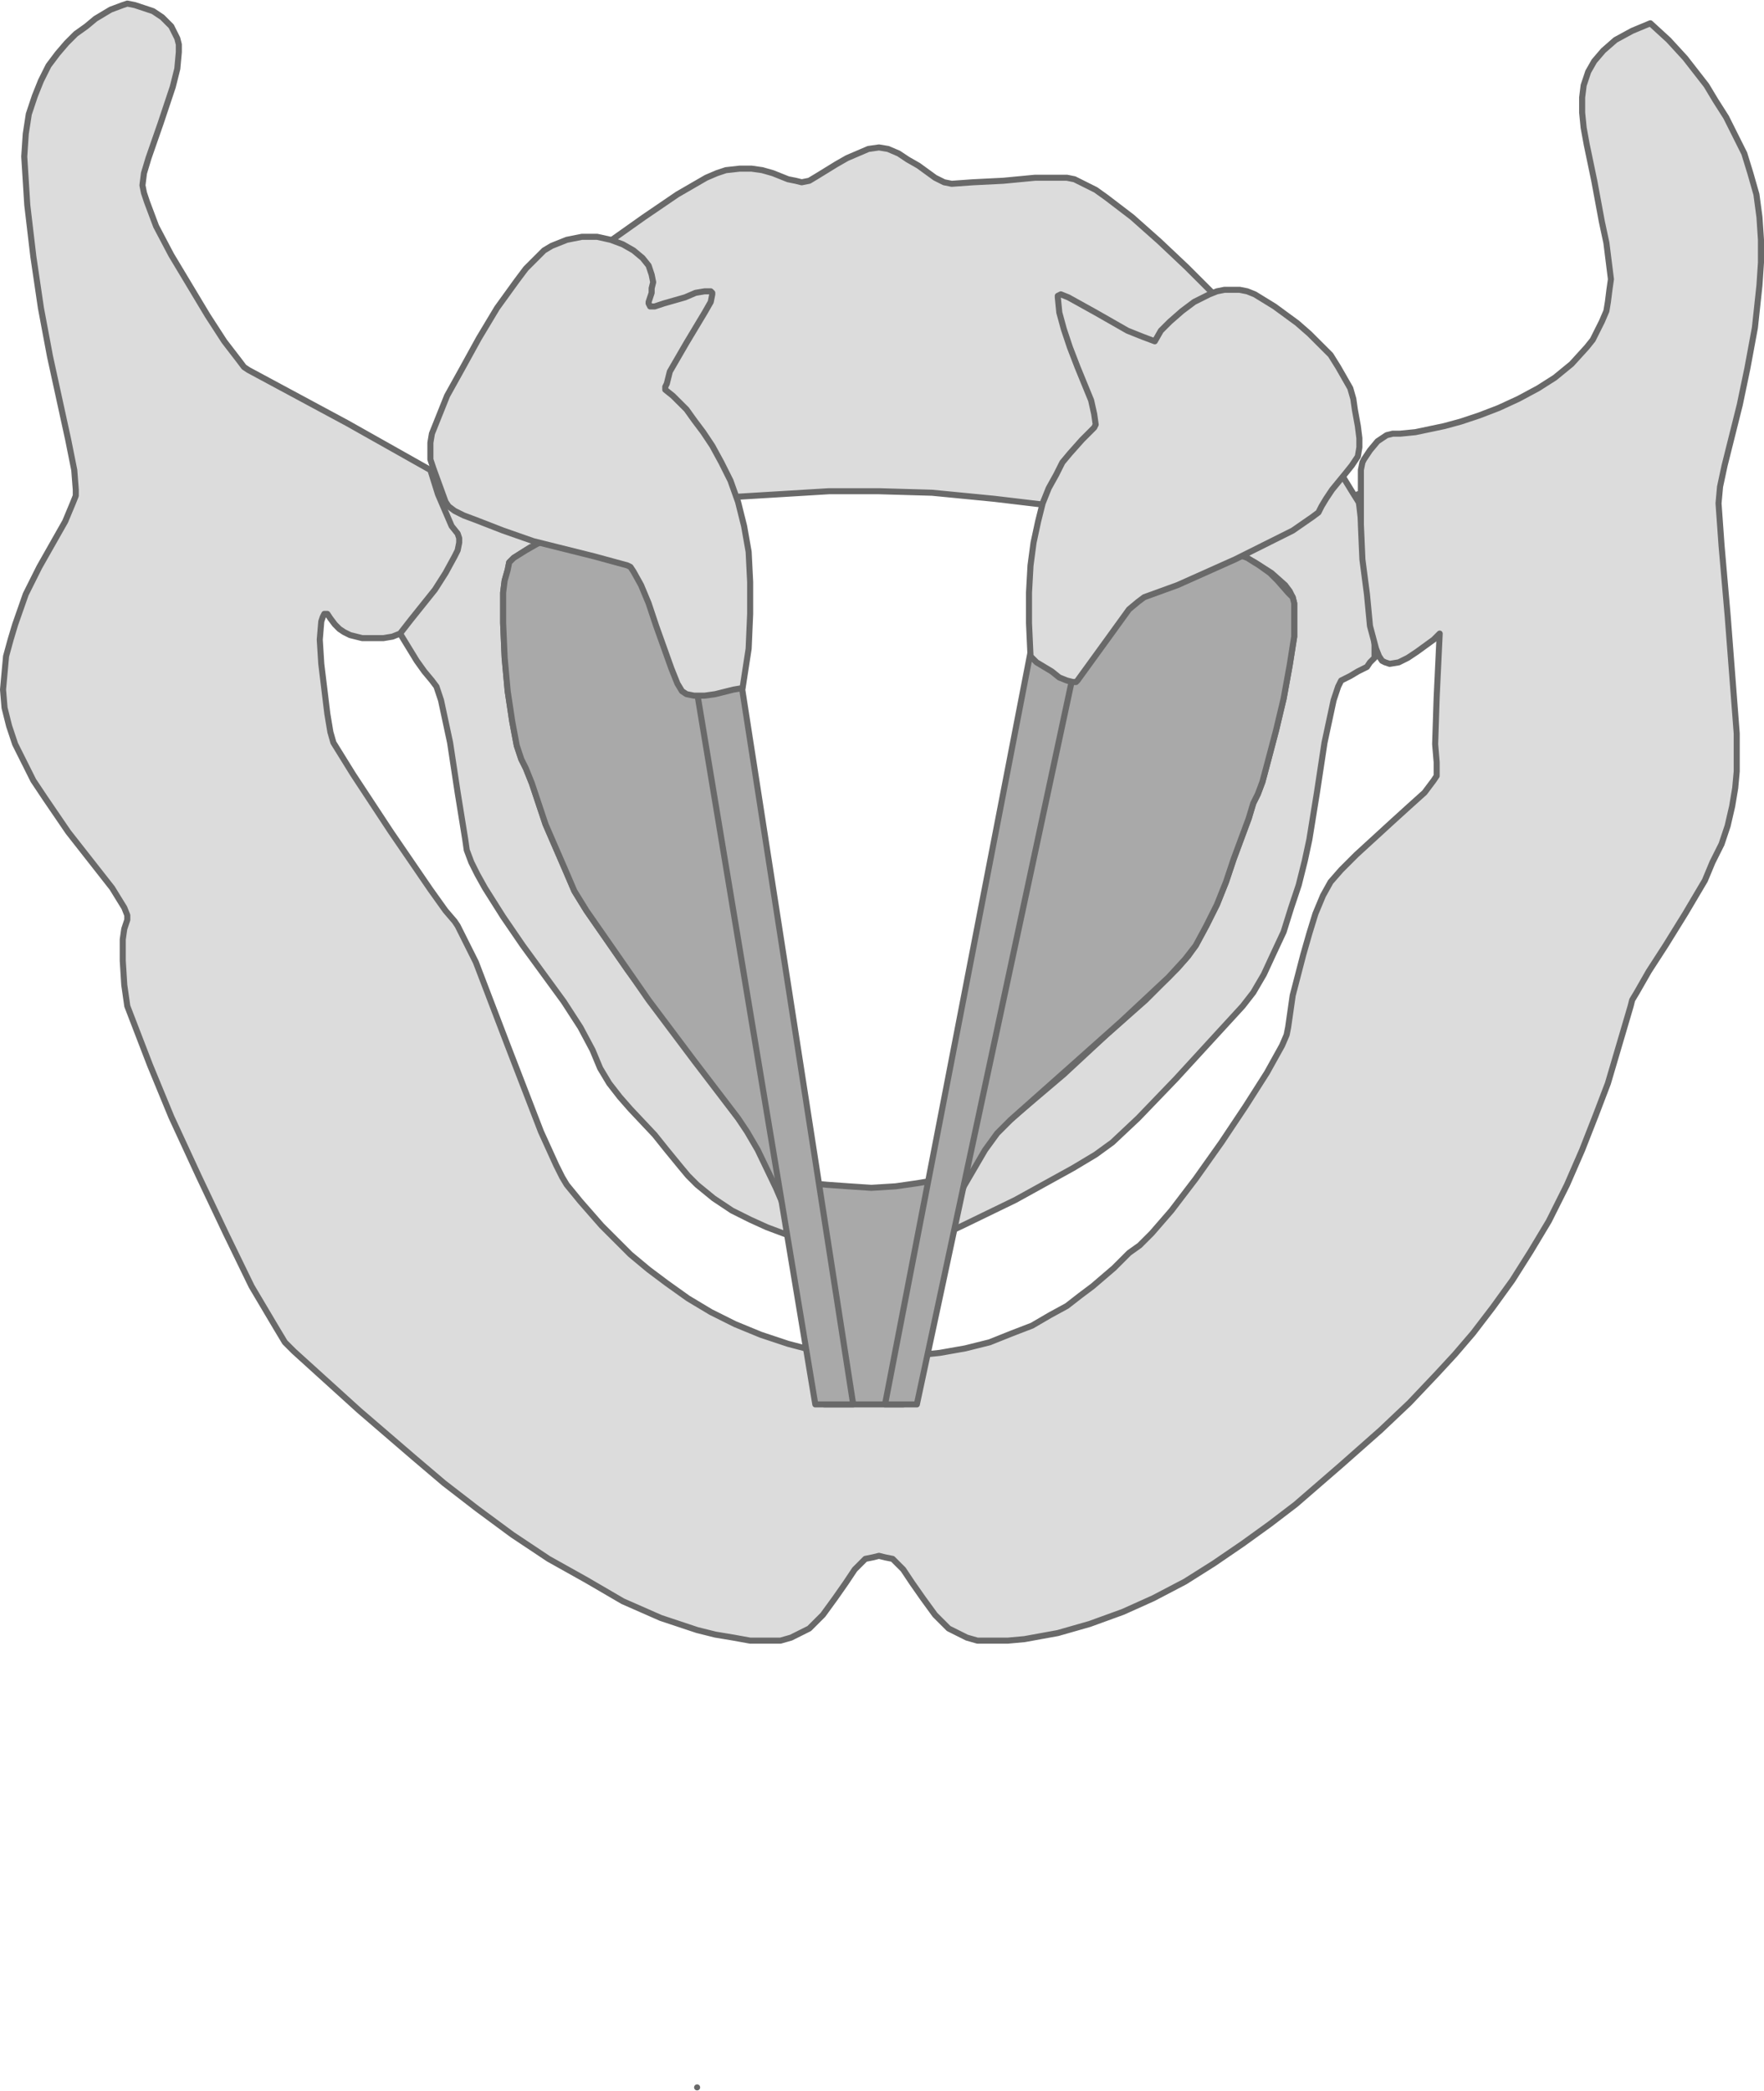 <?xml version="1.0" standalone="no"?>
<!DOCTYPE svg PUBLIC "-//W3C//DTD SVG 20001102//EN"
"http://www.w3.org/TR/2000/CR-SVG-20001102/DTD/svg-20001102.dtd">
<svg width="432" height="512"
	xmlns:sodipodi="http://sodipodi.sourceforge.net/DTD/sodipodi-0.dtd">
<desc>wmf2svg</desc>
<path d="M316.577,146.238L
	316.577,146.238 316.948,147.721 316.948,149.946 316.948,155.879 
	315.835,162.925 314.351,171.083 312.495,178.87 310.639,185.916 
	309.155,191.478 308.041,194.444 308.041,194.444 306.928,196.669 
	305.814,200.377 302.103,210.39 300.247,215.952 298.021,221.514 
	295.423,226.705 292.825,231.526 292.825,231.526 290.969,234.122 
	288.371,237.088 280.577,244.876 270.928,253.404 260.536,263.046 
	240.866,279.732 229.732,288.632 229.732,288.632 228.247,289.374 
	226.763,289.744 222.309,290.857 217.113,291.228 211.175,291.228 
	205.608,290.857 200.412,290.486 196.33,289.744 193.361,288.632 
	193.361,288.632 192.247,287.519 190.392,285.295 184.454,278.62 
	169.608,258.967 153.649,237.459 143.629,222.997 143.629,222.997 
	140.66,218.177 138.433,212.985 133.608,201.861 130.268,191.849 
	128.784,188.141 127.67,185.916 127.67,185.916 126.557,182.578 
	125.443,176.645 124.33,169.229 123.588,161.071 123.216,152.542 
	123.216,145.126 123.588,142.159 124.33,139.564 124.701,137.709 
	125.814,136.597 125.814,136.597 129.897,134.001 133.979,132.147 
	138.804,129.922 143.629,128.439 149.196,126.956 154.392,125.472 
	166.268,123.248 178.515,121.764 190.763,121.023 203.01,120.281 
	215.258,120.281 215.258,120.281 228.247,120.652 243.464,122.135 
	259.052,123.989 267.216,125.472 275.01,126.956 282.433,128.81 
	289.485,130.664 296.165,132.889 302.103,135.114 307.299,137.709 
	311.381,140.305 314.722,143.272 315.835,144.755 316.577,146.238 
	316.577,146.238 ZM177.773,41.668L
	177.773,41.668 175.546,42.409 172.948,43.522 165.897,47.601 
	157.732,53.163 148.825,59.467 140.289,66.142 132.495,72.446 
	126.557,78.008 124.701,80.233 123.216,82.087 123.216,82.087 
	120.619,87.649 116.536,96.549 112.082,107.673 107.629,119.91 
	103.175,132.147 99.835,142.901 97.979,151.059 97.608,153.655 
	97.979,155.138 97.979,155.138 102.062,161.813 103.918,164.408 
	105.773,166.633 105.773,166.633 106.887,168.116 108,171.454 
	110.227,181.837 112.082,194.074 113.938,205.569 113.938,205.569 
	114.309,208.165 115.423,211.131 116.907,214.098 118.763,217.435 
	123.216,224.481 128.041,231.526 138.062,245.246 142.144,251.55 
	145.113,257.112 145.113,257.112 146.969,261.562 149.196,265.27 
	151.794,268.608 154.392,271.574 160.33,277.878 163.299,281.586 
	166.639,285.665 166.639,285.665 168.495,287.89 170.722,290.115 
	174.804,293.453 179.258,296.419 183.711,298.644 187.794,300.498 
	190.763,301.611 193.732,302.723 230.103,302.723 230.103,302.723 
	235.67,300.127 248.66,293.823 262.763,286.036 268.33,282.699 
	272.412,279.732 272.412,279.732 278.722,273.799 288,264.158 
	304.33,246.359 304.33,246.359 306.928,243.021 309.526,238.572 
	311.753,233.751 314.351,228.189 316.206,222.256 318.062,216.693 
	319.546,210.76 320.66,205.569 320.66,205.569 322.515,194.074 
	324.371,181.837 326.598,171.454 327.711,168.116 328.454,166.633 
	328.454,166.633 330.68,165.521 332.536,164.408 334.763,163.296 
	335.505,162.183 336.619,161.071 336.619,161.071 336.619,159.958 
	336.619,158.104 336.247,152.171 334.392,136.968 332.907,123.989 
	332.536,121.393 332.536,121.023 332.907,121.023 333.278,122.135 
	333.278,122.135 333.278,123.248 333.278,123.248 332.907,123.248 
	331.052,120.281 322.887,106.932 312.866,90.616 308.412,83.941 
	305.072,79.862 305.072,79.862 296.536,71.333 290.598,65.4 
	283.918,59.096 277.237,53.163 270.928,48.343 268.33,46.488 
	265.361,45.005 263.134,43.893 261.278,43.522 261.278,43.522 
	253.485,43.522 245.691,44.264 238.268,44.634 233.072,45.005 
	233.072,45.005 231.216,44.634 228.99,43.522 224.907,40.555 
	222.309,39.072 220.082,37.589 217.485,36.476 215.258,36.106 
	215.258,36.106 212.66,36.476 210.062,37.589 207.464,38.701 
	204.866,40.185 200.041,43.151 198.186,44.264 196.33,44.634 
	196.33,44.634 194.845,44.264 192.99,43.893 189.278,42.409 
	186.68,41.668 184.082,41.297 181.113,41.297 177.773,41.668 
	177.773,41.668 Z"
	style="fill-opacity:1.0; fill-rule:nonzero; fill:gainsboro; stroke-width:1.484; stroke-linecap:round; stroke-linejoin:round; stroke-dasharray:none; stroke:dimgray" />
<polyline points="170.722,511.122 
	170.722,511.122 "
	style="stroke-width:1.484; stroke-linecap:round; stroke-linejoin:round; stroke-dasharray:none; stroke:dimgray" />
<path d="M404.165,5.699L
	404.165,5.699 408.619,9.778 412.701,14.227 417.897,20.902 
	420.124,24.61 422.722,28.689 424.948,33.139 427.175,37.589 
	428.66,42.409 430.144,47.601 430.887,53.163 431.258,58.725 
	431.258,58.725 431.258,64.288 430.887,69.85 429.773,80.233 
	427.918,90.245 426.062,99.144 422.351,113.977 421.237,119.169 
	420.866,123.248 420.866,123.248 421.608,133.63 423.093,150.688 
	424.577,169.97 425.32,179.612 425.32,188.882 425.32,188.882 
	424.948,192.961 424.206,197.411 423.093,202.232 421.608,206.681 
	419.381,211.131 417.526,215.581 412.701,223.739 407.876,231.526 
	403.794,237.83 400.825,243.021 399.711,244.876 399.34,246.359 
	399.34,246.359 397.485,252.663 393.773,265.27 390.804,273.058 
	387.464,281.586 383.753,290.115 379.299,299.015 379.299,299.015 
	374.845,306.431 370.392,313.477 365.567,320.151 360.742,326.455 
	356.289,331.647 351.835,336.467 345.155,343.513 345.155,343.513 
	338.103,350.188 328.454,358.716 317.32,368.358 311.01,373.178 
	304.33,377.999 297.278,382.819 290.227,387.269 282.433,391.348 
	275.01,394.686 266.845,397.652 259.052,399.877 250.887,401.36 
	246.804,401.731 242.351,401.731 242.351,401.731 239.381,401.731 
	236.783,400.989 234.557,399.877 232.33,398.764 230.474,396.91 
	228.99,395.427 226.021,391.348 223.423,387.64 221.196,384.303 
	219.711,382.819 218.598,381.707 216.742,381.336 215.258,380.965 
	215.258,380.965 215.258,380.965 213.773,381.336 211.918,381.707 
	210.804,382.819 209.32,384.303 207.093,387.64 204.495,391.348 
	201.526,395.427 200.041,396.91 198.186,398.764 195.959,399.877 
	193.732,400.989 191.134,401.731 188.165,401.731 188.165,401.731 
	183.711,401.731 179.629,400.989 175.175,400.248 170.722,399.135 
	166.268,397.652 161.814,396.169 152.536,392.09 143.629,386.898 
	134.351,381.707 125.443,375.774 116.907,369.47 108.742,363.166 
	101.32,356.862 87.959,345.367 72,330.905 72,330.905 
	69.773,328.68 67.546,324.972 61.608,314.96 55.299,301.981 
	48.619,287.89 41.938,273.428 36.742,260.821 33.031,251.179 
	31.175,246.359 31.175,246.359 30.433,241.167 30.062,235.234 
	30.062,230.043 30.433,227.447 31.175,225.222 31.175,225.222 
	31.175,224.11 30.433,222.256 27.464,217.435 16.701,203.715 
	11.134,195.557 8.165,191.107 5.938,186.657 3.711,182.207 
	2.227,177.758 1.113,173.308 0.742,168.858 0.742,168.858 
	1.113,164.779 1.485,160.7 2.598,156.621 3.711,152.913 
	6.309,145.497 9.649,138.822 15.959,127.697 17.814,123.248 
	18.557,121.393 18.557,119.91 18.557,119.91 18.186,115.09 
	16.701,107.673 12.247,87.278 10.021,75.412 8.165,62.804 
	6.68,50.197 6.309,44.264 5.938,38.33 5.938,38.33 
	6.309,32.768 7.052,27.948 8.536,23.498 10.021,19.79 
	11.876,16.081 14.103,13.115 16.33,10.519 18.557,8.294 
	21.155,6.44 23.381,4.586 27.093,2.361 30.062,1.249 
	31.175,0.878 31.175,0.878 33.031,1.249 35.258,1.99 
	37.485,2.732 39.711,4.215 41.938,6.44 42.68,7.924 
	43.423,9.407 43.794,10.89 43.794,12.744 43.794,12.744 
	43.423,16.823 42.309,21.273 40.825,25.723 39.34,30.173 
	36.371,38.701 35.258,42.409 34.887,45.376 34.887,45.376 
	35.258,47.23 36,49.455 38.227,55.388 41.938,62.434 
	46.392,69.85 50.845,77.266 54.928,83.57 58.639,88.391 
	59.753,89.874 60.866,90.616 60.866,90.616 84.99,103.594 
	105.402,115.09 105.402,115.09 107.258,121.023 109.485,126.214 
	110.598,128.81 112.082,130.664 112.082,130.664 112.454,131.776 
	112.454,132.889 112.082,134.743 111.34,136.226 109.113,140.305 
	106.515,144.384 100.577,151.8 97.979,155.138 97.979,155.138 
	96.124,155.879 93.897,156.25 91.299,156.25 88.701,156.25 
	85.732,155.509 84.247,154.767 83.134,154.025 82.021,152.913 
	80.907,151.43 80.907,151.43 80.165,150.317 79.423,150.317 
	79.052,151.059 78.68,152.171 78.309,156.621 78.68,162.554 
	80.165,174.791 80.907,179.241 81.649,181.837 81.649,181.837 
	86.474,189.624 95.753,203.715 105.402,217.806 109.113,222.997 
	111.34,225.593 111.34,225.593 112.082,226.705 113.196,228.93 
	116.536,235.605 124.33,256 132.495,277.137 136.206,285.295 
	137.691,288.261 138.804,290.115 138.804,290.115 142.144,294.194 
	147.34,300.127 154.392,307.173 158.845,310.881 163.299,314.218 
	168.495,317.926 174.062,321.264 180,324.23 186.309,326.826 
	192.99,329.051 200.041,330.905 207.464,332.017 215.258,332.388 
	215.258,332.388 223.052,332.017 230.103,331.276 236.412,330.163 
	242.351,328.68 247.918,326.455 252.742,324.601 257.196,322.005 
	261.278,319.781 264.619,317.185 267.588,314.96 272.784,310.51 
	276.495,306.802 279.093,304.948 279.093,304.948 280.206,303.835 
	282.062,301.981 286.887,296.419 292.825,288.632 299.134,279.732 
	305.072,270.833 310.268,262.675 313.979,256 315.093,253.404 
	315.464,251.55 315.464,251.55 316.577,243.763 319.175,233.751 
	320.66,228.56 322.144,223.739 324,219.289 325.856,215.952 
	325.856,215.952 328.454,212.985 332.165,209.277 341.072,201.119 
	345.155,197.411 348.866,194.074 351.093,191.107 351.835,189.995 
	351.835,189.253 351.835,189.253 351.835,186.657 351.464,182.207 
	351.835,170.712 352.577,155.138 352.577,155.138 351.093,156.621 
	347.01,159.588 344.784,161.071 342.557,162.183 340.33,162.554 
	339.216,162.183 338.474,161.813 338.474,161.813 337.732,160.7 
	336.99,158.846 335.505,153.284 334.763,145.497 333.649,136.968 
	333.278,128.439 333.278,121.023 333.278,115.09 333.649,113.236 
	334.021,112.494 334.021,112.494 335.505,110.269 337.361,108.044 
	338.474,107.302 339.588,106.561 341.072,106.19 342.928,106.19 
	342.928,106.19 346.639,105.819 353.691,104.336 357.773,103.223 
	362.227,101.74 367.052,99.886 371.876,97.661 376.701,95.065 
	380.784,92.47 384.866,89.132 388.577,85.053 390.062,83.199 
	391.175,80.974 392.289,78.75 393.402,76.154 393.773,73.929 
	394.144,70.962 394.515,68.367 394.144,65.4 394.144,65.4 
	393.402,59.467 392.289,54.276 390.433,44.264 388.577,35.364 
	387.835,31.285 387.464,27.577 387.464,23.869 387.835,20.902 
	388.948,17.565 390.433,14.969 392.66,12.373 395.629,9.778 
	399.711,7.553 404.165,5.699 404.165,5.699 Z"
	style="fill-opacity:1.0; fill-rule:nonzero; fill:gainsboro; stroke-width:1.484; stroke-linecap:round; stroke-linejoin:round; stroke-dasharray:none; stroke:dimgray" />
<path d="M255.711,162.183L
	255.711,162.183 257.938,156.621 260.536,150.317 262.021,147.721 
	263.505,145.126 265.361,143.272 266.845,141.788 266.845,141.788 
	269.072,140.676 272.784,139.193 277.237,137.709 282.804,136.226 
	288.371,135.114 293.567,134.372 298.392,134.372 300.619,134.743 
	302.474,135.485 302.474,135.485 305.443,136.597 308.412,138.451 
	311.01,140.305 312.866,142.159 315.464,145.126 316.577,146.238 
	316.577,146.238 316.948,147.721 316.948,149.946 316.948,155.879 
	315.835,162.925 314.351,171.083 312.495,178.87 310.639,185.916 
	309.155,191.478 308.041,194.444 308.041,194.444 306.928,196.669 
	305.814,200.377 302.103,210.39 300.247,215.952 298.021,221.514 
	295.423,226.705 292.825,231.526 292.825,231.526 290.227,234.863 
	286.144,239.313 274.639,250.067 260.907,262.304 247.546,274.17 
	247.546,274.17 244.206,277.507 241.237,281.586 238.639,286.036 
	236.041,290.486 232.33,298.644 231.216,301.24 230.103,302.723 
	230.103,302.723 242.351,234.863 250.887,186.657 254.227,169.97 
	255.711,162.183 255.711,162.183 Z"
	style="fill-opacity:1.0; fill-rule:nonzero; fill:darkgray; stroke-width:1.484; stroke-linecap:round; stroke-linejoin:round; stroke-dasharray:none; stroke:dimgray" />
<path d="M195.588,302.723L
	195.588,302.723 194.845,301.611 193.361,298.644 190.021,290.857 
	185.567,281.586 182.969,277.137 180.742,273.799 180.742,273.799 
	169.979,259.708 158.845,244.876 149.567,231.526 143.629,222.997 
	143.629,222.997 140.66,218.177 138.433,212.985 133.608,201.861 
	130.268,191.849 128.784,188.141 127.67,185.916 127.67,185.916 
	126.557,182.578 125.443,176.645 124.33,169.229 123.588,161.071 
	123.216,152.542 123.216,145.126 123.588,142.159 124.33,139.564 
	124.701,137.709 125.814,136.597 125.814,136.597 128.784,134.743 
	131.381,133.26 134.351,131.776 134.351,131.776 136.577,131.406 
	139.918,131.035 149.938,131.406 155.134,131.776 159.588,132.518 
	163.299,133.26 164.784,134.001 165.897,134.372 165.897,134.372 
	167.381,136.226 168.495,138.822 171.093,145.497 173.691,152.542 
	174.804,155.509 176.289,158.104 176.289,158.104 178.144,167.004 
	181.113,184.432 184.454,207.423 188.165,233.38 191.505,258.596 
	194.103,280.474 195.588,296.419 195.959,300.869 195.959,301.981 
	195.588,302.723 195.588,302.723 Z"
	style="fill-opacity:1.0; fill-rule:nonzero; fill:darkgray; stroke-width:1.484; stroke-linecap:round; stroke-linejoin:round; stroke-dasharray:none; stroke:dimgray" />
<path d="M221.196,343.884L
	201.897,343.884 201.897,343.884 200.412,334.613 197.072,314.96 
	195.959,304.577 194.845,295.677 194.845,292.34 194.845,290.115 
	195.216,288.632 195.588,288.632 195.959,288.632 195.959,288.632 
	197.072,289.003 198.557,289.744 202.639,290.115 207.835,290.486 
	213.402,290.857 219.34,290.486 224.536,289.744 228.99,289.003 
	230.474,288.261 231.588,287.519 231.588,287.519 231.959,287.519 
	231.959,287.519 232.33,289.003 231.588,294.936 230.103,303.835 
	227.876,314.589 223.052,334.613 221.196,343.884 221.196,343.884 Z"
	style="fill-opacity:1.0; fill-rule:nonzero; fill:darkgray; stroke-width:1.484; stroke-linecap:round; stroke-linejoin:round; stroke-dasharray:none; stroke:dimgray" />
<path d="M263.134,163.667L
	224.536,343.884 216.742,343.884 253.113,155.879 263.134,163.667 Z"
	style="fill-opacity:1.0; fill-rule:nonzero; fill:darkgray; stroke-width:1.484; stroke-linecap:round; stroke-linejoin:round; stroke-dasharray:none; stroke:dimgray" />
<path d="M180.742,162.183L
	208.948,343.884 199.67,343.884 169.979,165.15 180.742,162.183 Z"
	style="fill-opacity:1.0; fill-rule:nonzero; fill:darkgray; stroke-width:1.484; stroke-linecap:round; stroke-linejoin:round; stroke-dasharray:none; stroke:dimgray" />
<path d="M181.856,168.487L
	181.856,168.487 179.629,168.858 175.175,169.97 172.577,170.341 
	169.979,170.341 168.124,169.97 167.01,169.229 167.01,169.229 
	165.897,167.375 164.412,163.667 160.701,153.284 158.845,147.721 
	156.99,143.272 155.134,139.934 154.392,138.822 153.649,138.451 
	153.649,138.451 145.485,136.226 130.639,132.518 123.216,129.922 
	116.536,127.327 113.567,126.214 111.34,125.102 109.856,123.989 
	109.113,122.877 109.113,122.877 107.629,118.798 106.144,114.719 
	105.402,112.494 105.402,110.64 105.402,108.415 105.773,106.19 
	105.773,106.19 107.258,102.482 109.485,96.92 113.196,90.245 
	117.278,82.829 121.732,75.412 126.557,68.737 128.784,65.771 
	131.01,63.546 133.237,61.321 135.093,60.209 135.093,60.209 
	138.804,58.725 142.515,57.984 146.227,57.984 149.567,58.725 
	152.536,59.838 155.134,61.321 157.361,63.175 158.845,65.029 
	158.845,65.029 159.588,67.254 159.959,69.108 159.588,70.592 
	159.588,71.704 158.845,73.929 158.845,74.3 159.216,75.041 
	159.216,75.041 160.33,75.041 162.557,74.3 167.753,72.816 
	170.351,71.704 172.577,71.333 174.062,71.333 174.433,71.704 
	174.433,72.075 174.433,72.075 174.062,73.929 172.577,76.525 
	168.124,83.941 164.041,90.986 163.299,93.953 162.928,94.695 
	162.928,95.436 162.928,95.436 164.784,96.92 168.124,100.257 
	169.979,102.853 172.206,105.819 174.433,109.157 176.66,113.236 
	178.887,117.685 180.742,122.877 182.227,128.81 183.34,135.114 
	183.711,142.53 183.711,150.317 183.34,158.846 181.856,168.487 
	181.856,168.487 Z"
	style="fill-opacity:1.0; fill-rule:nonzero; fill:gainsboro; stroke-width:1.484; stroke-linecap:round; stroke-linejoin:round; stroke-dasharray:none; stroke:dimgray" />
<path d="M252.371,160.7L
	252.371,160.7 253.856,162.183 257.567,164.408 259.423,165.892 
	261.278,166.633 262.763,167.004 263.505,167.004 263.876,166.633 
	263.876,166.633 271.67,155.879 276.495,149.205 278.722,147.351 
	280.206,146.238 280.206,146.238 288.371,143.272 302.474,136.968 
	309.897,133.26 316.577,129.922 321.402,126.585 322.887,125.472 
	323.629,123.989 323.629,123.989 324.742,122.135 326.227,119.91 
	329.567,115.831 331.052,113.977 332.536,111.752 332.907,109.527 
	332.907,108.415 332.907,107.302 332.907,107.302 332.536,104.336 
	331.794,100.257 331.423,97.661 330.68,95.065 329.196,92.47 
	327.711,89.874 327.711,89.874 325.856,86.908 323.258,84.312 
	320.66,81.716 317.691,79.12 312.124,75.041 307.299,72.075 
	307.299,72.075 305.443,71.333 303.588,70.962 301.732,70.962 
	299.876,70.962 298.021,71.333 296.165,72.075 292.454,73.929 
	289.485,76.154 286.515,78.75 284.289,80.974 282.804,83.57 
	282.804,83.57 279.835,82.458 276.124,80.974 268.33,76.525 
	261.649,72.816 259.794,72.075 259.052,72.446 259.052,72.816 
	259.052,72.816 259.423,76.525 260.536,80.604 262.021,85.053 
	263.876,89.874 267.216,98.032 267.959,101.369 268.33,103.965 
	268.33,103.965 267.959,104.707 267.216,105.448 264.99,107.673 
	262.021,111.011 260.165,113.236 258.68,116.202 256.825,119.539 
	255.34,123.248 254.227,127.697 253.113,132.889 252.371,138.451 
	252,145.126 252,152.542 252.371,160.7 252.371,160.7 Z"
	style="fill-opacity:1.0; fill-rule:nonzero; fill:gainsboro; stroke-width:1.484; stroke-linecap:round; stroke-linejoin:round; stroke-dasharray:none; stroke:dimgray" />
</svg>
